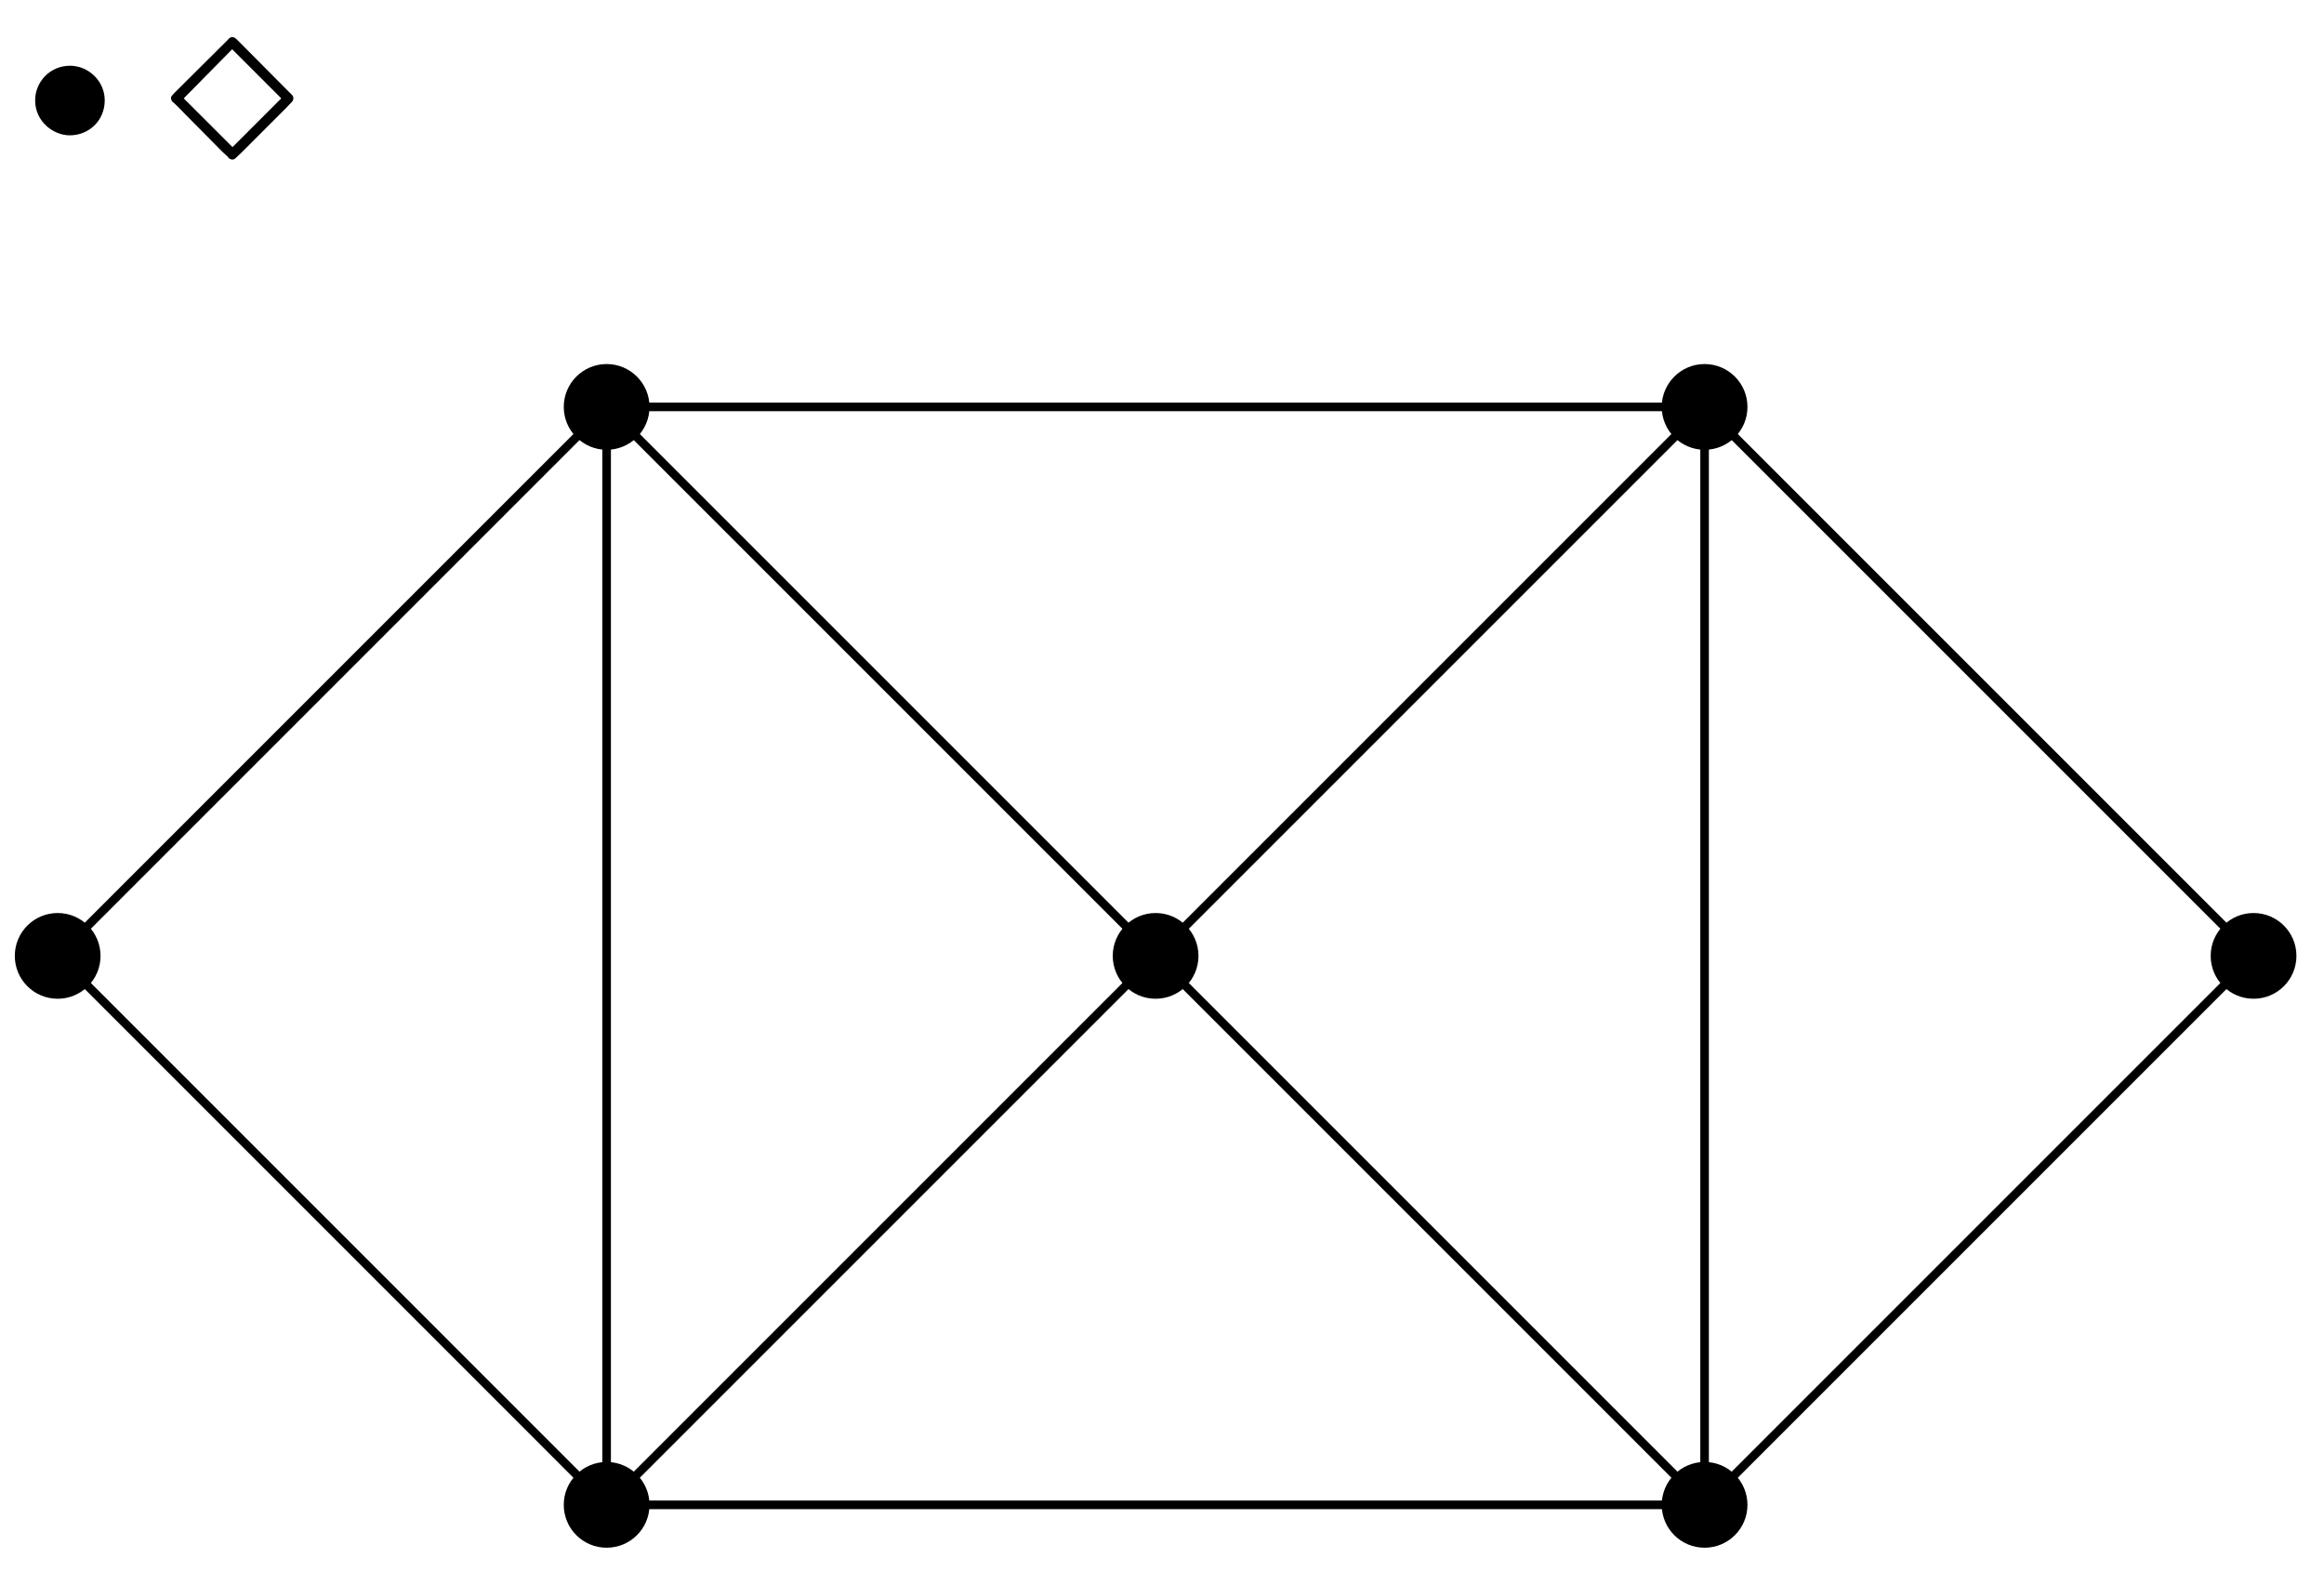 <?xml version="1.0" encoding="UTF-8"?>
<svg xmlns="http://www.w3.org/2000/svg" xmlns:xlink="http://www.w3.org/1999/xlink" width="108pt" height="73pt" viewBox="0 0 108 73" version="1.1">
<defs>
<g>
<symbol overflow="visible" id="glyph0-0">
<path style="stroke:none;" d=""/>
</symbol>
<symbol overflow="visible" id="glyph0-1">
<path style="stroke:none;" d="M 6.172 -2.891 C 6.172 -3.797 5.406 -4.5 4.562 -4.5 C 3.609 -4.5 2.938 -3.734 2.938 -2.891 C 2.938 -1.906 3.781 -1.266 4.547 -1.266 C 5.438 -1.266 6.172 -1.953 6.172 -2.891 Z M 6.172 -2.891 "/>
</symbol>
<symbol overflow="visible" id="glyph1-0">
<path style="stroke:none;" d=""/>
</symbol>
<symbol overflow="visible" id="glyph1-1">
<path style="stroke:none;" d="M 3.25 -5.672 C 3.109 -5.812 3.078 -5.828 2.984 -5.828 C 2.906 -5.828 2.875 -5.812 2.75 -5.672 L 0.297 -3.234 C 0.172 -3.094 0.141 -3.078 0.141 -2.984 C 0.141 -2.938 0.172 -2.891 0.188 -2.844 C 0.234 -2.828 0.641 -2.422 0.844 -2.203 L 2.547 -0.484 C 2.656 -0.391 2.828 -0.234 2.844 -0.188 C 2.859 -0.188 2.922 -0.141 2.984 -0.141 C 3.016 -0.141 3.078 -0.141 3.141 -0.203 L 3.438 -0.484 L 5.484 -2.531 L 5.766 -2.828 C 5.781 -2.844 5.828 -2.891 5.828 -2.984 C 5.828 -3.078 5.797 -3.125 5.672 -3.234 Z M 2.984 -5.266 L 5.266 -2.984 L 3 -0.719 L 0.734 -2.984 Z M 2.984 -5.266 "/>
</symbol>
</g>
</defs>
<g id="surface1">
<g style="fill:rgb(0%,0%,0%);fill-opacity:1;">
  <use xlink:href="#glyph0-1" x="-1.305" y="7.555"/>
</g>
<g style="fill:rgb(0%,0%,0%);fill-opacity:1;">
  <use xlink:href="#glyph1-1" x="7.805" y="7.555"/>
</g>
<path style="fill:none;stroke-width:0.399;stroke-linecap:butt;stroke-linejoin:miter;stroke:rgb(0%,0%,0%);stroke-opacity:1;stroke-miterlimit:10;" d="M -25.512 0.001 L 25.512 0.001 L 25.512 51.025 L -25.512 51.025 L -25.512 0.001 L 25.512 51.025 M -25.512 51.025 L 25.512 0.001 " transform="matrix(1,0,0,-1,53.703,69.935)"/>
<path style=" stroke:none;fill-rule:nonzero;fill:rgb(0%,0%,0%);fill-opacity:1;" d="M 30.184 69.934 C 30.184 68.836 29.293 67.941 28.191 67.941 C 27.09 67.941 26.199 68.836 26.199 69.934 C 26.199 71.035 27.09 71.926 28.191 71.926 C 29.293 71.926 30.184 71.035 30.184 69.934 Z M 30.184 69.934 "/>
<path style=" stroke:none;fill-rule:nonzero;fill:rgb(0%,0%,0%);fill-opacity:1;" d="M 81.207 69.934 C 81.207 68.836 80.316 67.941 79.215 67.941 C 78.113 67.941 77.223 68.836 77.223 69.934 C 77.223 71.035 78.113 71.926 79.215 71.926 C 80.316 71.926 81.207 71.035 81.207 69.934 Z M 81.207 69.934 "/>
<path style=" stroke:none;fill-rule:nonzero;fill:rgb(0%,0%,0%);fill-opacity:1;" d="M 81.207 18.91 C 81.207 17.812 80.316 16.918 79.215 16.918 C 78.113 16.918 77.223 17.812 77.223 18.91 C 77.223 20.012 78.113 20.902 79.215 20.902 C 80.316 20.902 81.207 20.012 81.207 18.91 Z M 81.207 18.91 "/>
<path style=" stroke:none;fill-rule:nonzero;fill:rgb(0%,0%,0%);fill-opacity:1;" d="M 30.184 18.91 C 30.184 17.812 29.293 16.918 28.191 16.918 C 27.09 16.918 26.199 17.812 26.199 18.91 C 26.199 20.012 27.09 20.902 28.191 20.902 C 29.293 20.902 30.184 20.012 30.184 18.91 Z M 30.184 18.91 "/>
<path style=" stroke:none;fill-rule:nonzero;fill:rgb(0%,0%,0%);fill-opacity:1;" d="M 55.695 44.422 C 55.695 43.324 54.805 42.43 53.703 42.43 C 52.602 42.43 51.711 43.324 51.711 44.422 C 51.711 45.523 52.602 46.414 53.703 46.414 C 54.805 46.414 55.695 45.523 55.695 44.422 Z M 55.695 44.422 "/>
<path style="fill:none;stroke-width:0.399;stroke-linecap:butt;stroke-linejoin:miter;stroke:rgb(0%,0%,0%);stroke-opacity:1;stroke-miterlimit:10;" d="M -25.512 0.001 L -51.023 25.513 L -25.512 51.025 M 25.512 51.025 L 51.024 25.513 L 25.512 0.001 " transform="matrix(1,0,0,-1,53.703,69.935)"/>
<path style=" stroke:none;fill-rule:nonzero;fill:rgb(0%,0%,0%);fill-opacity:1;" d="M 4.672 44.422 C 4.672 43.324 3.781 42.43 2.68 42.43 C 1.578 42.43 0.688 43.324 0.688 44.422 C 0.688 45.523 1.578 46.414 2.68 46.414 C 3.781 46.414 4.672 45.523 4.672 44.422 Z M 4.672 44.422 "/>
<path style=" stroke:none;fill-rule:nonzero;fill:rgb(0%,0%,0%);fill-opacity:1;" d="M 106.719 44.422 C 106.719 43.324 105.828 42.43 104.727 42.43 C 103.625 42.43 102.734 43.324 102.734 44.422 C 102.734 45.523 103.625 46.414 104.727 46.414 C 105.828 46.414 106.719 45.523 106.719 44.422 Z M 106.719 44.422 "/>
</g>
</svg>
